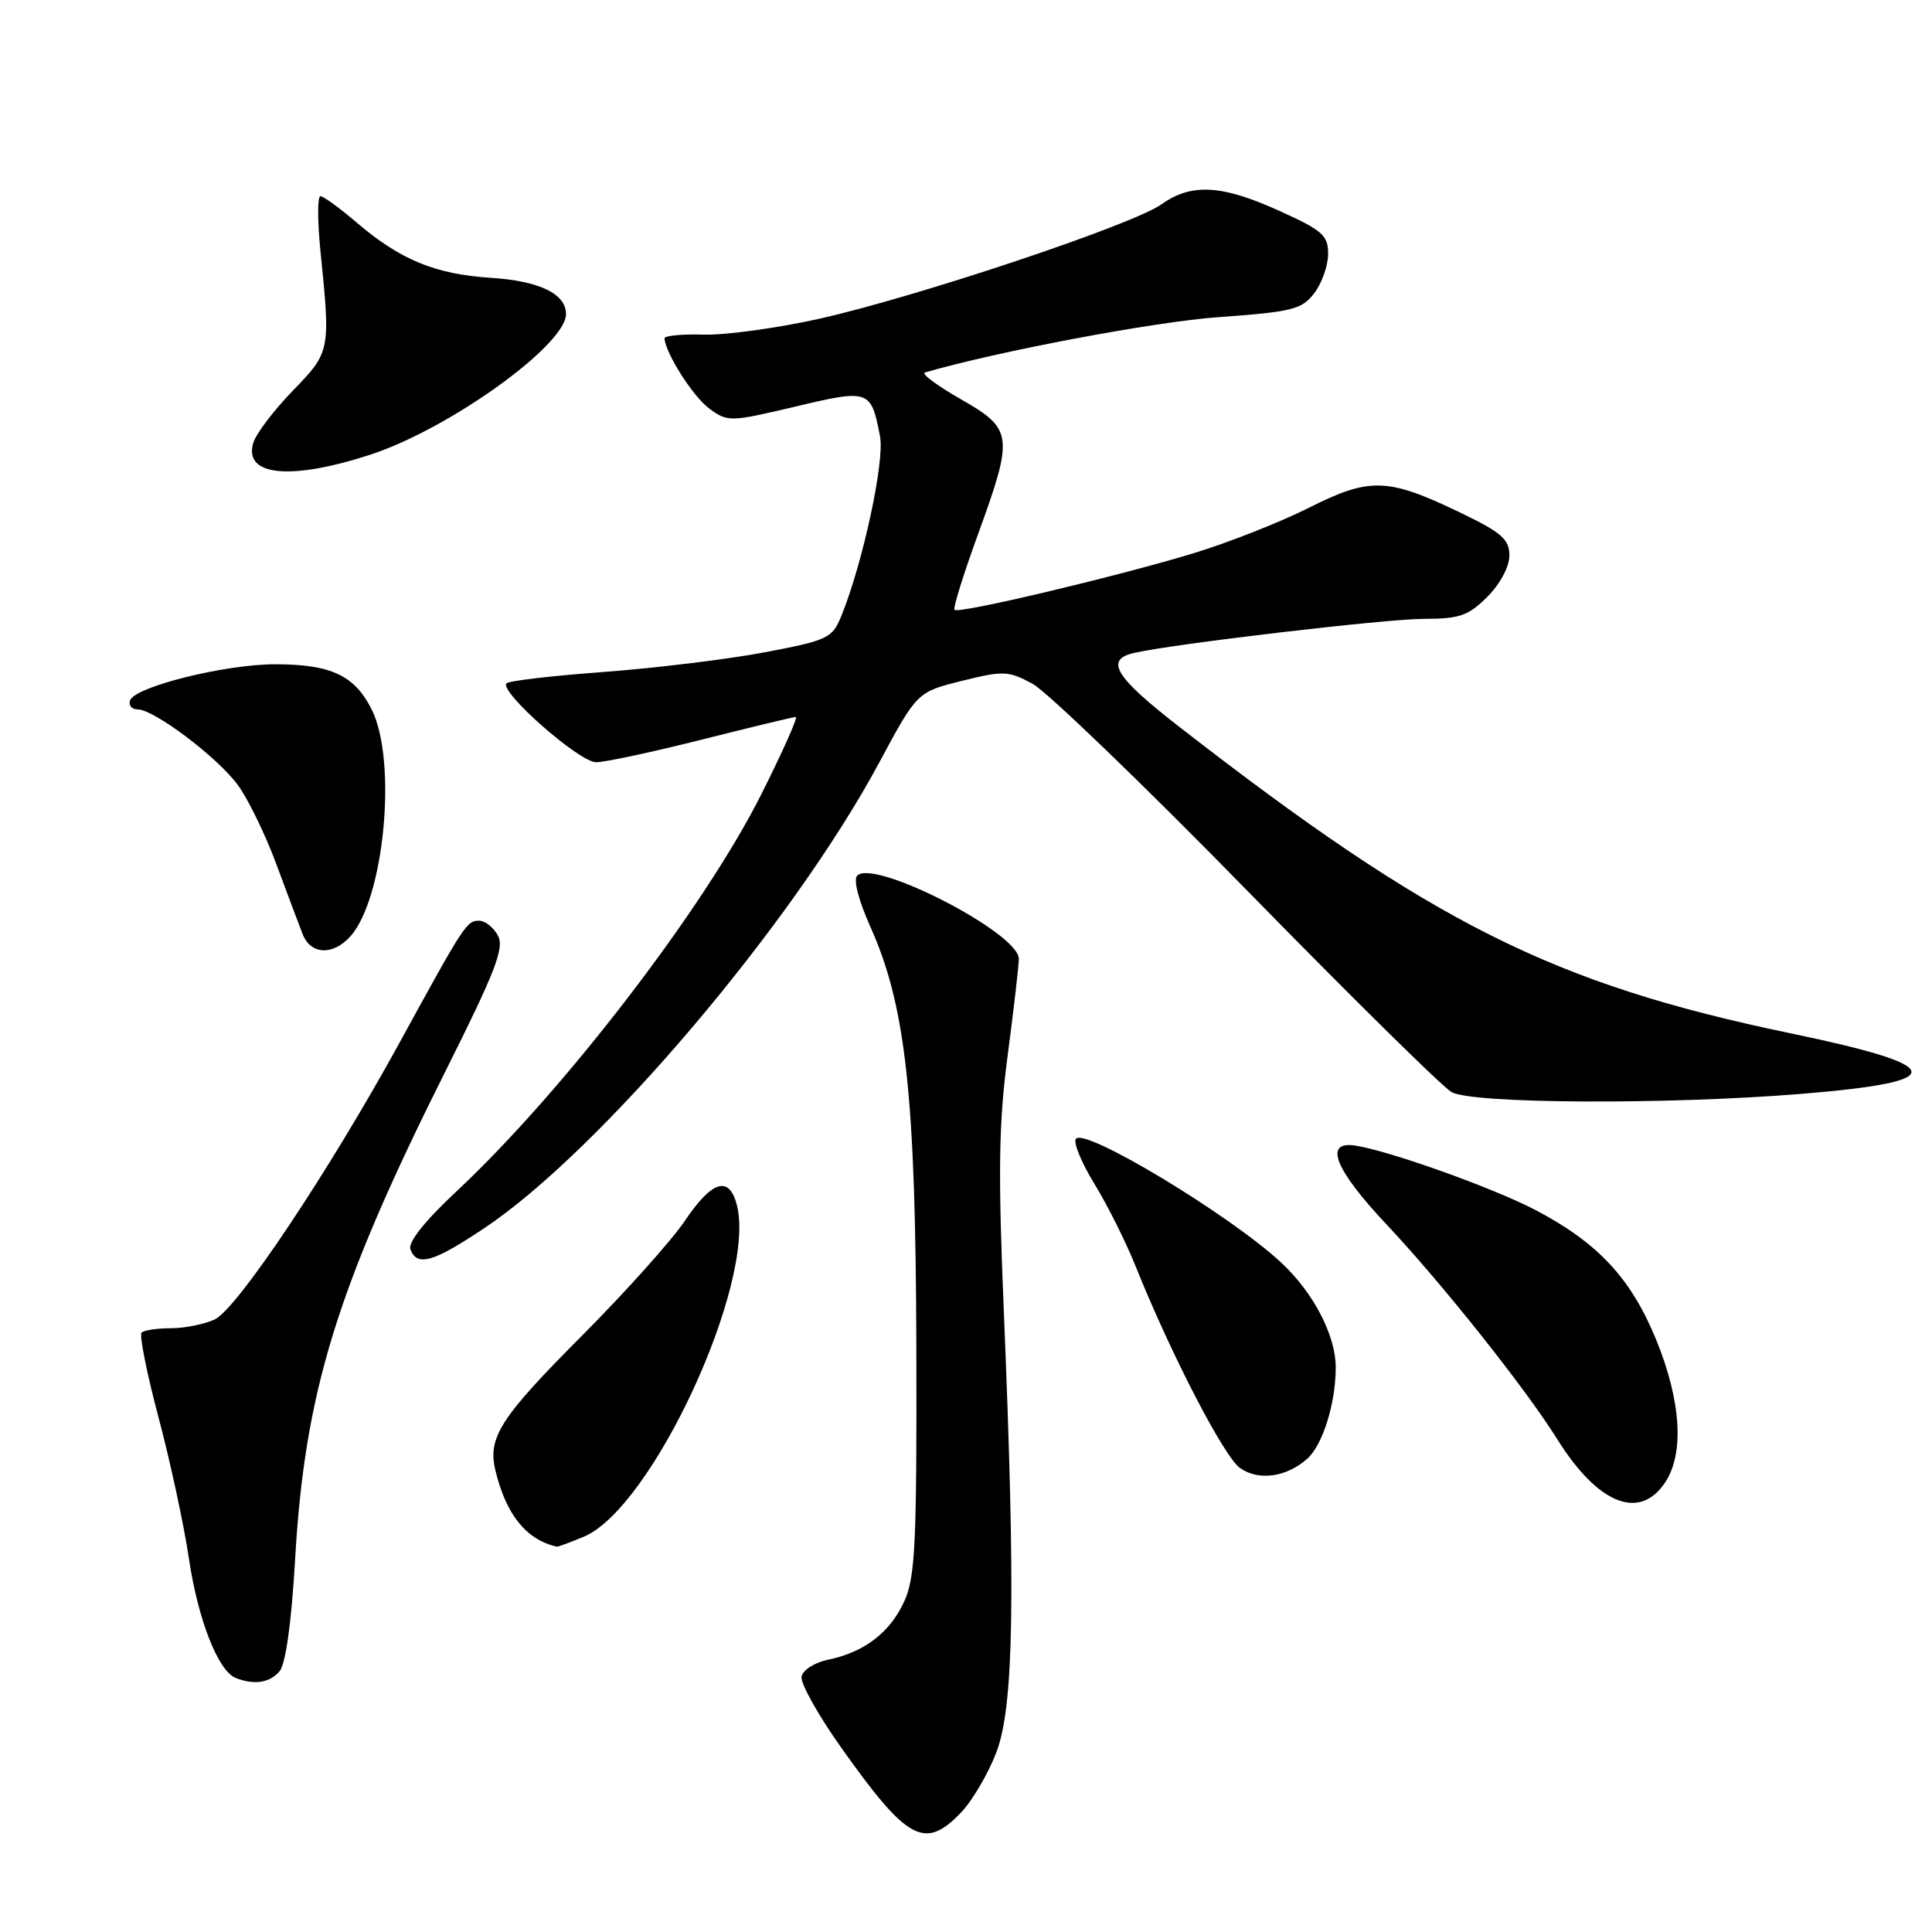 <?xml version="1.0" encoding="UTF-8" standalone="no"?>
<!DOCTYPE svg PUBLIC "-//W3C//DTD SVG 1.1//EN" "http://www.w3.org/Graphics/SVG/1.1/DTD/svg11.dtd" >
<svg xmlns="http://www.w3.org/2000/svg" xmlns:xlink="http://www.w3.org/1999/xlink" version="1.1" viewBox="0 0 256 256">
 <g >
 <path fill="currentColor"
d=" M 127.35 240.16 C 128.85 238.59 130.96 234.99 132.04 232.15 C 134.34 226.08 134.58 211.49 133.01 173.72 C 132.24 155.20 132.33 148.84 133.53 139.78 C 134.34 133.65 135.00 127.92 135.00 127.05 C 135.00 123.64 115.86 113.78 113.59 116.02 C 113.05 116.55 113.75 119.28 115.31 122.76 C 120.03 133.28 121.33 145.12 121.42 178.50 C 121.49 204.48 121.28 208.99 119.83 212.17 C 117.96 216.30 114.51 218.94 109.73 219.92 C 107.96 220.28 106.37 221.29 106.21 222.16 C 106.04 223.03 108.42 227.29 111.50 231.62 C 120.25 243.95 122.54 245.18 127.35 240.16 Z  M 37.05 221.44 C 37.86 220.47 38.62 214.97 39.10 206.69 C 40.37 184.48 44.59 170.78 58.99 142.01 C 65.63 128.76 66.86 125.60 65.98 123.97 C 65.40 122.89 64.28 122.00 63.49 122.00 C 61.84 122.00 61.53 122.47 53.03 138.00 C 43.66 155.12 31.39 173.50 28.44 174.84 C 27.05 175.48 24.43 176.00 22.62 176.00 C 20.81 176.00 19.07 176.26 18.76 176.58 C 18.44 176.89 19.45 181.96 21.01 187.83 C 22.57 193.70 24.38 202.10 25.03 206.50 C 26.23 214.59 28.89 221.39 31.22 222.33 C 33.66 223.31 35.76 222.99 37.05 221.44 Z  M 77.36 203.62 C 86.41 199.84 100.22 169.97 97.65 159.72 C 96.64 155.72 94.37 156.39 90.76 161.75 C 89.00 164.36 82.90 171.17 77.21 176.89 C 66.30 187.83 64.60 190.46 65.64 194.82 C 67.05 200.69 69.73 204.03 73.78 204.94 C 73.94 204.97 75.55 204.38 77.36 203.62 Z  M 220.67 196.38 C 223.19 192.53 222.75 185.62 219.47 177.57 C 216.14 169.41 211.78 164.71 203.49 160.35 C 197.91 157.42 184.00 152.45 179.54 151.79 C 175.36 151.17 176.87 154.97 183.71 162.23 C 191.08 170.06 202.10 183.92 206.33 190.68 C 211.75 199.35 217.28 201.55 220.67 196.38 Z  M 173.24 193.27 C 175.27 191.45 176.99 185.93 176.99 181.21 C 177.00 176.99 174.08 171.35 169.84 167.37 C 163.09 161.05 143.57 149.27 142.55 150.92 C 142.22 151.45 143.34 154.14 145.03 156.89 C 146.72 159.65 149.16 164.51 150.44 167.70 C 155.15 179.43 162.17 193.01 164.31 194.52 C 166.77 196.26 170.50 195.74 173.24 193.27 Z  M 64.14 162.76 C 79.47 152.53 104.99 122.46 116.47 101.10 C 121.52 91.70 121.52 91.70 127.45 90.22 C 132.95 88.85 133.62 88.88 136.81 90.60 C 138.70 91.62 151.49 103.94 165.22 117.97 C 178.95 132.01 191.16 144.05 192.34 144.71 C 195.09 146.26 220.85 146.39 238.60 144.95 C 258.56 143.33 258.21 141.27 237.26 136.92 C 205.77 130.37 189.82 122.38 156.25 96.30 C 147.75 89.70 146.35 87.42 150.25 86.52 C 155.53 85.31 183.69 82.00 188.69 82.00 C 193.40 82.00 194.56 81.59 197.08 79.08 C 198.78 77.38 200.00 75.09 200.00 73.61 C 200.00 71.47 198.98 70.57 193.63 67.99 C 183.87 63.28 181.54 63.20 173.40 67.30 C 169.58 69.22 162.64 71.95 157.98 73.36 C 147.80 76.44 127.02 81.36 126.48 80.81 C 126.26 80.60 127.64 76.16 129.53 70.96 C 134.36 57.70 134.25 56.86 127.30 52.89 C 124.17 51.10 122.04 49.51 122.55 49.36 C 132.20 46.55 152.99 42.63 161.40 42.03 C 171.22 41.32 172.49 41.01 174.13 38.87 C 175.13 37.57 175.97 35.23 175.98 33.69 C 176.00 31.19 175.28 30.55 169.52 27.94 C 161.87 24.47 157.87 24.25 153.89 27.08 C 150.12 29.77 121.58 39.31 108.59 42.23 C 103.04 43.47 96.14 44.42 93.25 44.34 C 90.36 44.25 88.02 44.48 88.05 44.84 C 88.20 46.86 91.85 52.58 94.00 54.15 C 96.43 55.93 96.75 55.92 105.37 53.88 C 115.20 51.54 115.42 51.62 116.61 57.84 C 117.24 61.11 114.33 74.61 111.48 81.62 C 110.28 84.57 109.71 84.84 101.35 86.43 C 96.48 87.35 86.93 88.52 80.11 89.03 C 73.30 89.53 67.45 90.21 67.12 90.54 C 66.07 91.59 76.75 101.00 78.98 101.00 C 80.16 101.00 86.46 99.65 93.00 98.00 C 99.54 96.35 105.14 95.00 105.45 95.00 C 105.76 95.00 103.71 99.61 100.88 105.24 C 93.30 120.34 74.71 144.55 60.49 157.86 C 56.26 161.81 54.03 164.63 54.38 165.55 C 55.27 167.87 57.36 167.28 64.14 162.76 Z  M 46.41 124.09 C 50.93 119.10 52.66 100.81 49.25 94.01 C 46.98 89.49 43.88 88.03 36.50 88.02 C 29.83 88.01 17.83 91.00 17.23 92.82 C 17.01 93.47 17.47 94.00 18.24 94.00 C 20.41 94.00 28.78 100.31 31.50 104.00 C 32.85 105.83 35.13 110.51 36.58 114.41 C 38.03 118.31 39.61 122.51 40.09 123.75 C 41.15 126.50 44.09 126.66 46.41 124.09 Z  M 49.00 60.27 C 59.44 56.89 75.00 45.73 75.00 41.62 C 75.00 38.92 71.46 37.22 65.00 36.81 C 57.65 36.33 53.02 34.42 47.20 29.44 C 44.99 27.55 42.86 26.00 42.46 26.00 C 42.06 26.00 42.06 29.26 42.46 33.25 C 43.81 46.55 43.79 46.62 38.78 51.79 C 36.27 54.38 33.92 57.48 33.56 58.68 C 32.25 63.06 38.43 63.70 49.00 60.27 Z "/>
</g>
</svg>